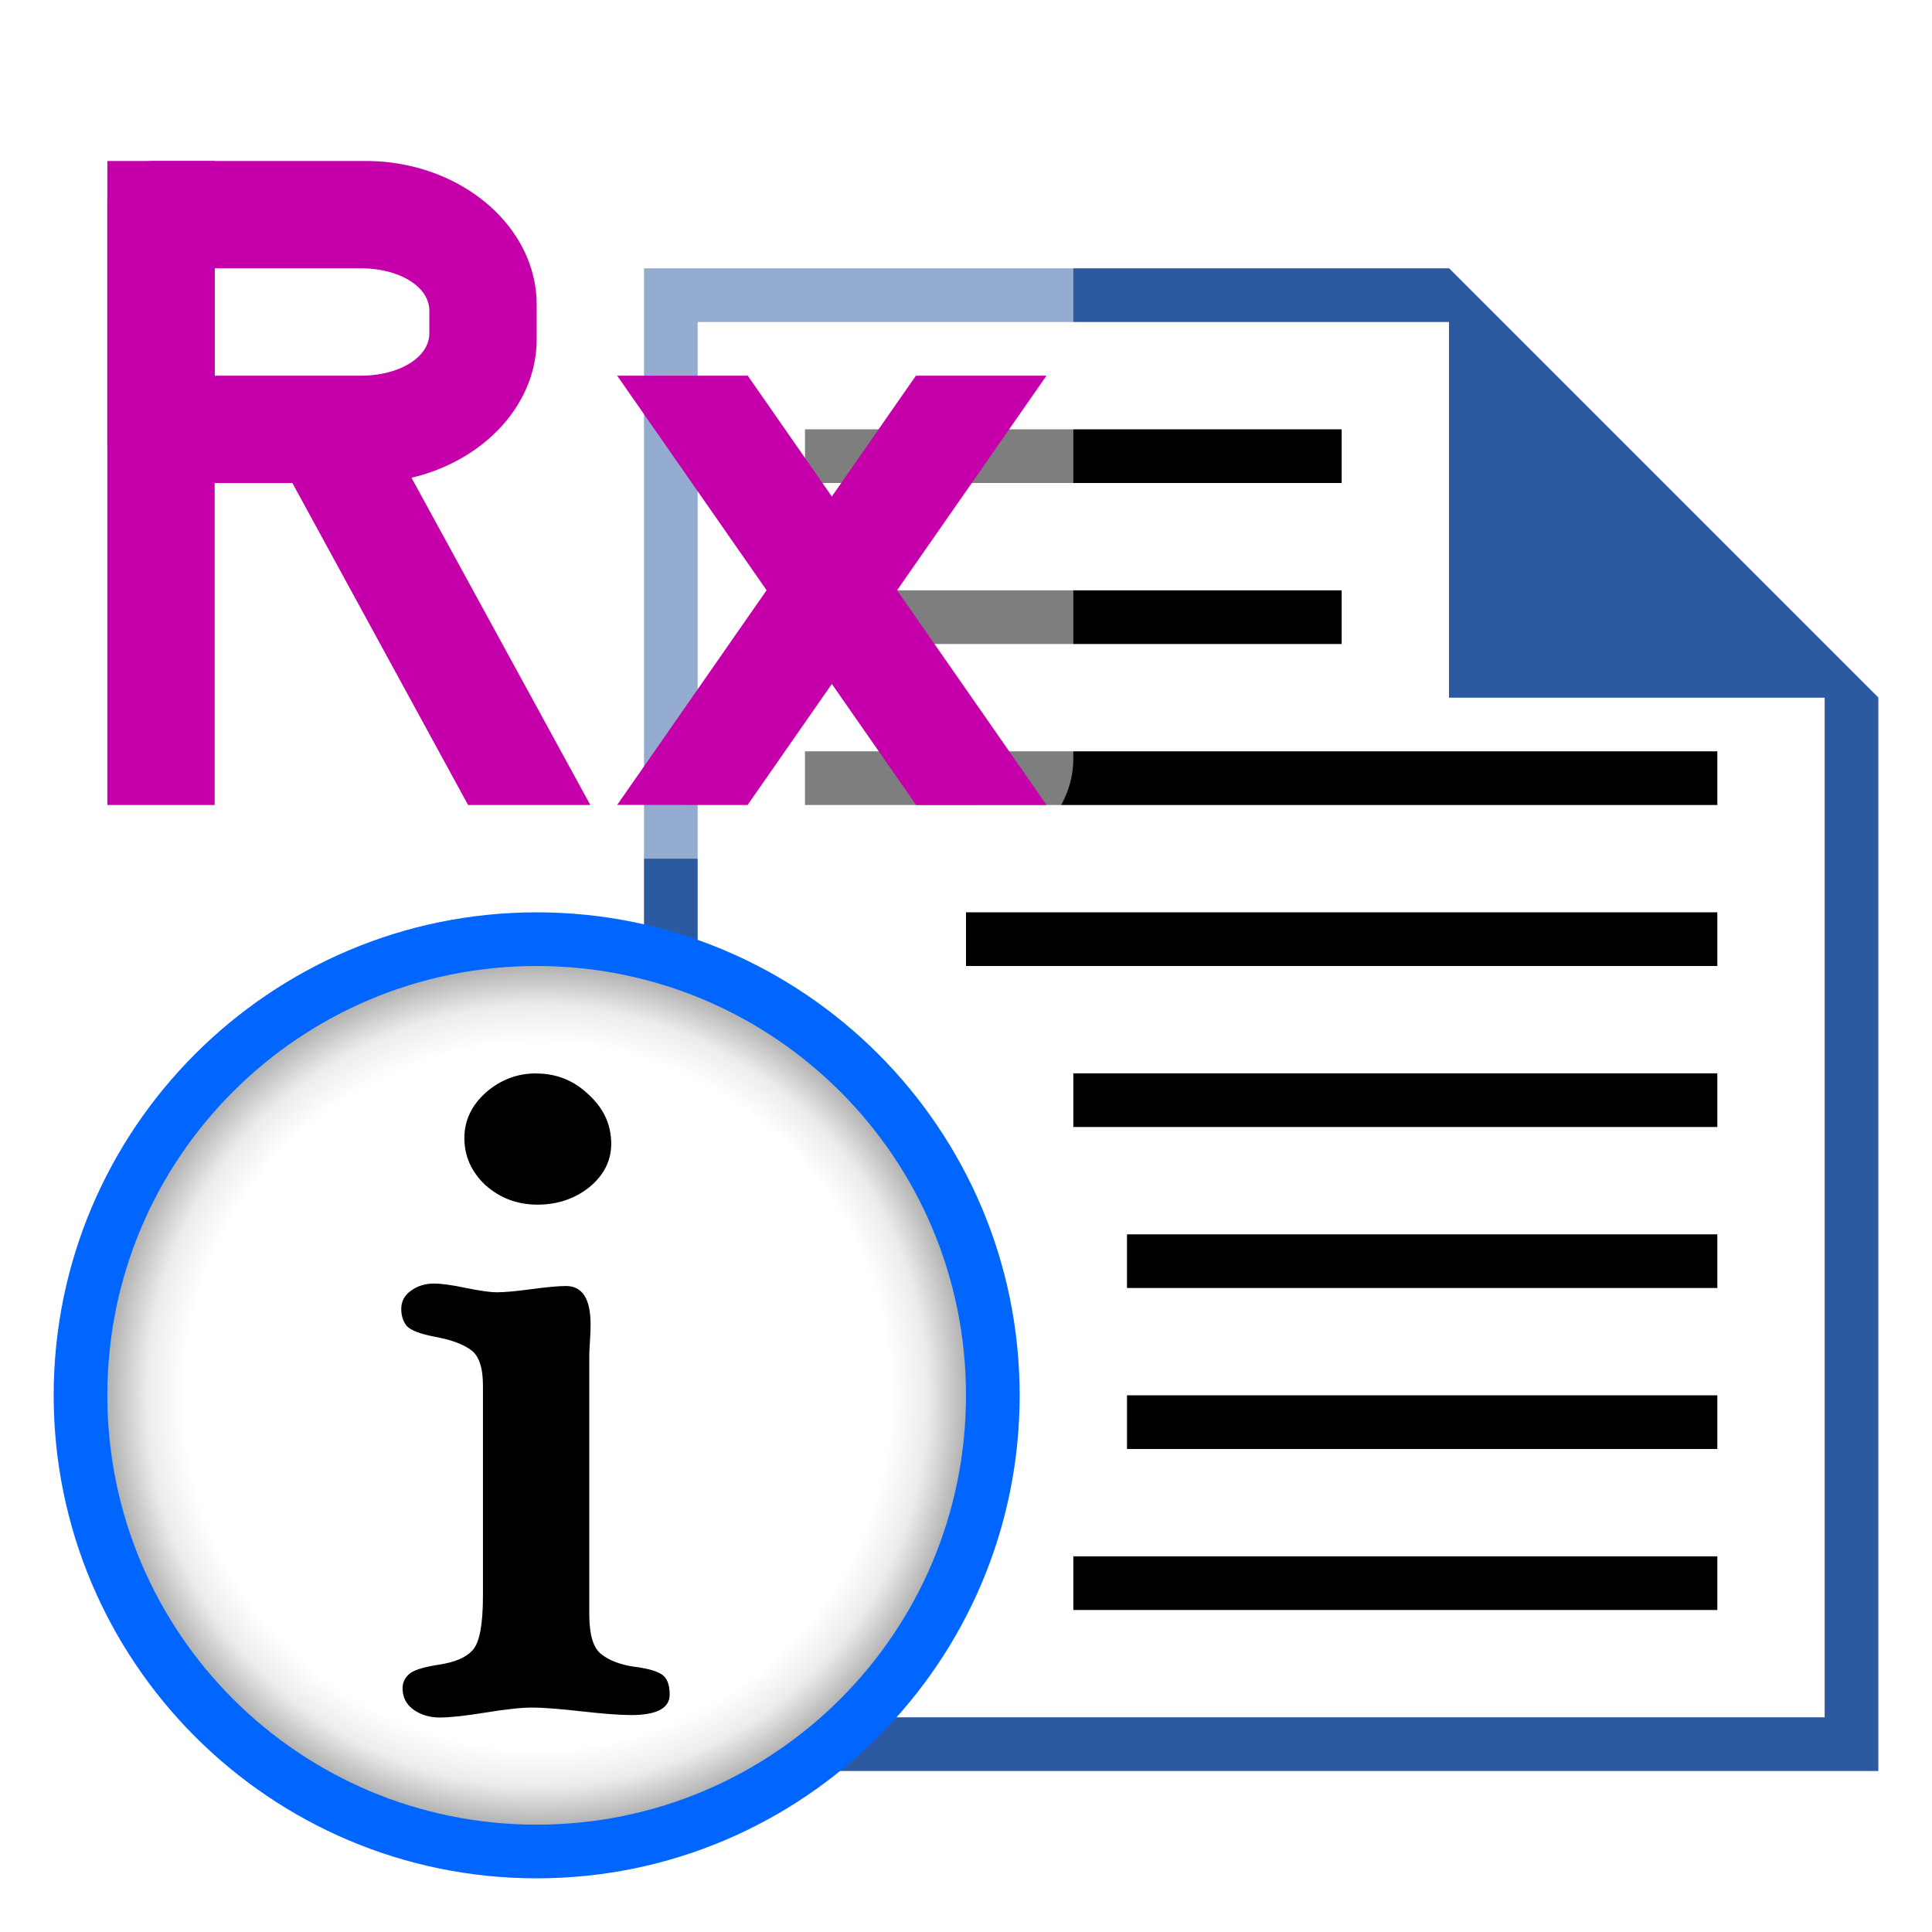 <?xml version="1.0" encoding="UTF-8" standalone="no"?>
<!-- Created with Inkscape (http://www.inkscape.org/) -->

<svg
   xmlns:dc="http://purl.org/dc/elements/1.1/"
   xmlns:cc="http://creativecommons.org/ns#"
   xmlns:rdf="http://www.w3.org/1999/02/22-rdf-syntax-ns#"
   xmlns:svg="http://www.w3.org/2000/svg"
   xmlns="http://www.w3.org/2000/svg"
   xmlns:xlink="http://www.w3.org/1999/xlink"
   xmlns:sodipodi="http://sodipodi.sourceforge.net/DTD/sodipodi-0.dtd"
   xmlns:inkscape="http://www.inkscape.org/namespaces/inkscape"
   width="36"
   height="36"
   viewBox="0 0 36 36"
   version="1.1"
   id="svg862"
   inkscape:version="0.92.3 (2405546, 2018-03-11)"
   sodipodi:docname="TRxVersionInfo_150.svg"
   inkscape:export-filename="TRxVersionInfo_150.png"
   inkscape:export-xdpi="96"
   inkscape:export-ydpi="96">
  <defs
     id="defs856">
    <linearGradient
       inkscape:collect="always"
       id="linearGradient1426">
      <stop
         style="stop-color:#ffffff;stop-opacity:1"
         offset="0"
         id="stop1422" />
      <stop
         id="stop4614"
         offset="0.822"
         style="stop-color:#ffffff;stop-opacity:1" />
      <stop
         id="stop1430"
         offset="0.909"
         style="stop-color:#ececec;stop-opacity:1" />
      <stop
         style="stop-color:#b3b3b3;stop-opacity:1"
         offset="1"
         id="stop1424" />
    </linearGradient>
    <radialGradient
       inkscape:collect="always"
       xlink:href="#linearGradient1426"
       id="radialGradient834"
       cx="33"
       cy="33"
       fx="33"
       fy="33"
       r="12"
       gradientUnits="userSpaceOnUse"
       gradientTransform="matrix(0.667,0,0,0.667,-12,16)" />
    <filter
       inkscape:collect="always"
       style="color-interpolation-filters:sRGB"
       id="filter922"
       x="-0.104"
       width="1.208"
       y="-0.141"
       height="1.283">
      <feGaussianBlur
         inkscape:collect="always"
         stdDeviation="0.66"
         id="feGaussianBlur924" />
    </filter>
  </defs>
  <sodipodi:namedview
     id="base"
     pagecolor="#ffffff"
     bordercolor="#666666"
     borderopacity="1.0"
     inkscape:pageopacity="0.0"
     inkscape:pageshadow="2"
     inkscape:zoom="11.313709"
     inkscape:cx="26.779164"
     inkscape:cy="20.364768"
     inkscape:document-units="px"
     inkscape:current-layer="layer6"
     showgrid="true"
     units="px"
     inkscape:window-width="1920"
     inkscape:window-height="1018"
     inkscape:window-x="-8"
     inkscape:window-y="-8"
     inkscape:window-maximized="1"
     inkscape:snap-bbox="true"
     inkscape:bbox-nodes="true">
    <inkscape:grid
       type="xygrid"
       id="grid1407" />
  </sodipodi:namedview>
  <g
     inkscape:label="base"
     inkscape:groupmode="layer"
     id="layer1"
     transform="translate(0,-296.3)"
     style="display:none">
    <path
       style="opacity:0.7;fill:#ffccaa;fill-opacity:1;stroke-width:1.947"
       d="m 0,296.3 h 36 v 36 H 0 Z"
       id="rect1409"
       inkscape:connector-curvature="0" />
  </g>
  <g
     inkscape:groupmode="layer"
     id="layer4"
     inkscape:label="list"
     transform="translate(0,-12)">
    <path
       style="color:#000000;font-style:normal;font-variant:normal;font-weight:normal;font-stretch:normal;font-size:medium;line-height:normal;font-family:sans-serif;font-variant-ligatures:normal;font-variant-position:normal;font-variant-caps:normal;font-variant-numeric:normal;font-variant-alternates:normal;font-feature-settings:normal;text-indent:0;text-align:start;text-decoration:none;text-decoration-line:none;text-decoration-style:solid;text-decoration-color:#000000;letter-spacing:normal;word-spacing:normal;text-transform:none;writing-mode:lr-tb;direction:ltr;text-orientation:mixed;dominant-baseline:auto;baseline-shift:baseline;text-anchor:start;white-space:normal;shape-padding:0;clip-rule:nonzero;display:inline;overflow:visible;visibility:visible;opacity:1;isolation:auto;mix-blend-mode:normal;color-interpolation:sRGB;color-interpolation-filters:linearRGB;solid-color:#000000;solid-opacity:1;vector-effect:none;fill:#2c5aa0;fill-opacity:1;fill-rule:nonzero;stroke:none;stroke-width:0.712;stroke-linecap:butt;stroke-linejoin:miter;stroke-miterlimit:4;stroke-dasharray:none;stroke-dashoffset:0;stroke-opacity:1;color-rendering:auto;image-rendering:auto;shape-rendering:auto;text-rendering:auto;enable-background:accumulate"
       d="M 12,17 V 17.341 45 H 35 V 25 l -8,-8 z"
       id="path1470"
       inkscape:connector-curvature="0"
       sodipodi:nodetypes="ccccccc" />
    <path
       style="color:#000000;font-style:normal;font-variant:normal;font-weight:normal;font-stretch:normal;font-size:medium;line-height:normal;font-family:sans-serif;font-variant-ligatures:normal;font-variant-position:normal;font-variant-caps:normal;font-variant-numeric:normal;font-variant-alternates:normal;font-feature-settings:normal;text-indent:0;text-align:start;text-decoration:none;text-decoration-line:none;text-decoration-style:solid;text-decoration-color:#000000;letter-spacing:normal;word-spacing:normal;text-transform:none;writing-mode:lr-tb;direction:ltr;text-orientation:mixed;dominant-baseline:auto;baseline-shift:baseline;text-anchor:start;white-space:normal;shape-padding:0;clip-rule:nonzero;display:inline;overflow:visible;visibility:visible;opacity:1;isolation:auto;mix-blend-mode:normal;color-interpolation:sRGB;color-interpolation-filters:linearRGB;solid-color:#000000;solid-opacity:1;vector-effect:none;fill:#ffffff;fill-opacity:1;fill-rule:nonzero;stroke:none;stroke-width:0.695;stroke-linecap:butt;stroke-linejoin:miter;stroke-miterlimit:4;stroke-dasharray:none;stroke-dashoffset:0;stroke-opacity:1;color-rendering:auto;image-rendering:auto;shape-rendering:auto;text-rendering:auto;enable-background:accumulate"
       d="m 13,18 h 14 l 7,7 V 44 H 13 Z"
       id="rect1463"
       inkscape:connector-curvature="0"
       sodipodi:nodetypes="cccccc" />
  </g>
  <g
     inkscape:groupmode="layer"
     id="layer6"
     inkscape:label="strings"
     transform="translate(0,-12)">
    <path
       style="opacity:1;fill:#000000;fill-opacity:1;stroke:none;stroke-width:1.08;stroke-miterlimit:4;stroke-dasharray:none;stroke-opacity:1"
       d="m 18,29 h 14 v 1 H 18 Z"
       id="rect4578-8"
       inkscape:connector-curvature="0" />
    <path
       style="opacity:1;fill:#000000;fill-opacity:1;stroke:none;stroke-width:1;stroke-miterlimit:4;stroke-dasharray:none;stroke-opacity:1"
       d="m 20,32 h 12 v 1 H 20 Z"
       id="rect4578-5"
       inkscape:connector-curvature="0" />
    <path
       style="opacity:1;fill:#000000;fill-opacity:1;stroke:none;stroke-width:0.957;stroke-miterlimit:4;stroke-dasharray:none;stroke-opacity:1"
       d="m 21,35 h 11 v 1 H 21 Z"
       id="rect4578-6"
       inkscape:connector-curvature="0" />
    <path
       style="opacity:1;fill:#000000;fill-opacity:1;stroke:none;stroke-width:0.957;stroke-miterlimit:4;stroke-dasharray:none;stroke-opacity:1"
       d="m 21,38 h 11 v 1 H 21 Z"
       id="rect4578-0"
       inkscape:connector-curvature="0" />
    <path
       style="opacity:1;fill:#000000;fill-opacity:1;stroke:none;stroke-width:1.19;stroke-miterlimit:4;stroke-dasharray:none;stroke-opacity:1"
       d="m 15,26 h 17 v 1 H 15 Z"
       id="rect4578-8-6"
       inkscape:connector-curvature="0" />
    <path
       style="opacity:1;fill:#000000;fill-opacity:1;stroke:none;stroke-width:0.913;stroke-miterlimit:4;stroke-dasharray:none;stroke-opacity:1"
       d="m 15,23 h 10 v 1 H 15 Z"
       id="rect4578-8-60"
       inkscape:connector-curvature="0" />
    <path
       style="opacity:1;fill:#000000;fill-opacity:1;stroke:none;stroke-width:0.913;stroke-miterlimit:4;stroke-dasharray:none;stroke-opacity:1"
       d="m 15,20 h 10 v 1 H 15 Z"
       id="rect4578-8-60-7"
       inkscape:connector-curvature="0" />
    <path
       style="opacity:1;fill:#000000;fill-opacity:1;stroke:none;stroke-width:1;stroke-miterlimit:4;stroke-dasharray:none;stroke-opacity:1"
       d="m 20,41 h 12 v 1 H 20 Z"
       id="rect4578-0-1"
       inkscape:connector-curvature="0" />
  </g>
  <g
     inkscape:groupmode="layer"
     id="layer2"
     inkscape:label="info_circle"
     style="display:inline;opacity:1"
     transform="translate(0,-12)">
    <path
       style="color:#000000;font-style:normal;font-variant:normal;font-weight:normal;font-stretch:normal;font-size:medium;line-height:normal;font-family:sans-serif;font-variant-ligatures:normal;font-variant-position:normal;font-variant-caps:normal;font-variant-numeric:normal;font-variant-alternates:normal;font-feature-settings:normal;text-indent:0;text-align:start;text-decoration:none;text-decoration-line:none;text-decoration-style:solid;text-decoration-color:#000000;letter-spacing:normal;word-spacing:normal;text-transform:none;writing-mode:lr-tb;direction:ltr;text-orientation:mixed;dominant-baseline:auto;baseline-shift:baseline;text-anchor:start;white-space:normal;shape-padding:0;clip-rule:nonzero;display:inline;overflow:visible;visibility:visible;opacity:1;isolation:auto;mix-blend-mode:normal;color-interpolation:sRGB;color-interpolation-filters:linearRGB;solid-color:#000000;solid-opacity:1;vector-effect:none;fill:#0066ff;fill-opacity:1;fill-rule:nonzero;stroke:none;stroke-width:0.692;stroke-linecap:butt;stroke-linejoin:miter;stroke-miterlimit:4;stroke-dasharray:none;stroke-dashoffset:0;stroke-opacity:1;color-rendering:auto;image-rendering:auto;shape-rendering:auto;text-rendering:auto;enable-background:accumulate"
       d="m 10,29 c -4.966,0 -9,4.034 -9,9 0,4.966 4.034,9 9,9 4.966,0 9,-4.034 9,-9 0,-4.966 -4.034,-9 -9,-9 z"
       id="path1420"
       inkscape:connector-curvature="0" />
    <path
       style="color:#000000;font-style:normal;font-variant:normal;font-weight:normal;font-stretch:normal;font-size:medium;line-height:normal;font-family:sans-serif;font-variant-ligatures:normal;font-variant-position:normal;font-variant-caps:normal;font-variant-numeric:normal;font-variant-alternates:normal;font-feature-settings:normal;text-indent:0;text-align:start;text-decoration:none;text-decoration-line:none;text-decoration-style:solid;text-decoration-color:#000000;letter-spacing:normal;word-spacing:normal;text-transform:none;writing-mode:lr-tb;direction:ltr;text-orientation:mixed;dominant-baseline:auto;baseline-shift:baseline;text-anchor:start;white-space:normal;shape-padding:0;clip-rule:nonzero;display:inline;overflow:visible;visibility:visible;opacity:1;isolation:auto;mix-blend-mode:normal;color-interpolation:sRGB;color-interpolation-filters:linearRGB;solid-color:#000000;solid-opacity:1;vector-effect:none;fill:url(#radialGradient834);fill-opacity:1;fill-rule:nonzero;stroke:none;stroke-width:0.667;stroke-linecap:butt;stroke-linejoin:miter;stroke-miterlimit:4;stroke-dasharray:none;stroke-dashoffset:0;stroke-opacity:1;color-rendering:auto;image-rendering:auto;shape-rendering:auto;text-rendering:auto;enable-background:accumulate"
       d="m 10,30 c 4.422,0 8,3.578 8,8 0,4.422 -3.578,8 -8,8 -4.422,0 -8,-3.578 -8,-8 0,-4.422 3.578,-8 8,-8 z"
       id="path1413"
       inkscape:connector-curvature="0" />
  </g>
  <g
     inkscape:groupmode="layer"
     id="layer3"
     inkscape:label="info_sign"
     style="display:inline"
     transform="translate(0,-12)">
    <g
       aria-label="i"
       style="font-style:normal;font-weight:normal;font-size:18.667px;line-height:1.25;font-family:sans-serif;letter-spacing:0px;word-spacing:0px;fill:#000000;fill-opacity:1;stroke:none"
       id="text1457"
       transform="matrix(1.358,0,0,1.271,-19.03,15.88)">
      <path
         d="m 21.37,12.685 q 0.419,0 0.72,0.31 0.31,0.301 0.31,0.72 0,0.374 -0.301,0.638 -0.301,0.255 -0.711,0.255 -0.41,0 -0.711,-0.283 -0.292,-0.292 -0.292,-0.693 0,-0.383 0.292,-0.665 0.301,-0.283 0.693,-0.283 z m 0.729,7.93 q 0,0.447 0.164,0.583 0.164,0.137 0.438,0.182 0.273,0.036 0.383,0.109 0.118,0.073 0.118,0.301 0,0.301 -0.529,0.301 -0.228,0 -0.684,-0.055 -0.456,-0.055 -0.674,-0.055 -0.219,0 -0.638,0.073 -0.419,0.073 -0.629,0.073 -0.21,0 -0.365,-0.118 -0.146,-0.118 -0.146,-0.31 0,-0.118 0.082,-0.201 0.082,-0.091 0.419,-0.146 0.337,-0.055 0.465,-0.219 0.137,-0.164 0.137,-0.793 v -3.081 q 0,-0.392 -0.164,-0.52 -0.164,-0.128 -0.483,-0.191 -0.319,-0.064 -0.401,-0.164 -0.073,-0.1 -0.073,-0.246 0,-0.164 0.128,-0.264 0.137,-0.109 0.319,-0.109 0.155,0 0.438,0.064 0.292,0.064 0.428,0.064 0.155,0 0.474,-0.046 0.319,-0.046 0.474,-0.046 0.337,0 0.337,0.565 0,0.091 -0.009,0.246 -0.009,0.146 -0.009,0.201 z"
         style="font-style:normal;font-variant:normal;font-weight:normal;font-stretch:normal;font-family:'Poor Richard';-inkscape-font-specification:'Poor Richard'"
         id="path1459"
         inkscape:connector-curvature="0" />
    </g>
  </g>
  <g
     inkscape:groupmode="layer"
     id="layer8"
     inkscape:label="corner 1"
     style="display:inline"
     transform="translate(0,-12)">
    <path
       style="opacity:1;fill:#2c5aa0;fill-opacity:1;stroke:none;stroke-width:0.4;stroke-miterlimit:4;stroke-dasharray:none;stroke-opacity:1"
       d="m 27,17 8,8 h -8 z"
       id="rect4648"
       inkscape:connector-curvature="0"
       sodipodi:nodetypes="cccc" />
  </g>
  <g
     inkscape:groupmode="layer"
     id="layer5"
     inkscape:label="text"
     transform="translate(0,-12)"
     sodipodi:insensitive="true">
    <path
       transform="matrix(1.25,0,0,1.25,-9,-31)"
       style="display:inline;opacity:0.7;fill:#ffffff;fill-opacity:1;fill-rule:evenodd;stroke:none;stroke-width:1.546;stroke-linecap:round;stroke-linejoin:round;stroke-miterlimit:4;stroke-dasharray:none;stroke-dashoffset:0;stroke-opacity:1;paint-order:normal;filter:url(#filter922)"
       d="m 9.6,36 h 12 c 0.886,0 1.6,0.666 1.6,1.493 v 8.213 C 23.2,46.534 22.486,47.2 21.6,47.2 H 9.6 C 8.714,47.2 8,46.534 8,45.707 V 37.493 C 8,36.666 8.714,36 9.6,36 Z"
       id="rect927"
       inkscape:connector-curvature="0" />
    <path
       style="color:#000000;font-style:normal;font-variant:normal;font-weight:normal;font-stretch:normal;font-size:medium;line-height:normal;font-family:sans-serif;font-variant-ligatures:normal;font-variant-position:normal;font-variant-caps:normal;font-variant-numeric:normal;font-variant-alternates:normal;font-feature-settings:normal;text-indent:0;text-align:start;text-decoration:none;text-decoration-line:none;text-decoration-style:solid;text-decoration-color:#000000;letter-spacing:normal;word-spacing:normal;text-transform:none;writing-mode:lr-tb;direction:ltr;text-orientation:mixed;dominant-baseline:auto;baseline-shift:baseline;text-anchor:start;white-space:normal;shape-padding:0;clip-rule:nonzero;display:inline;overflow:visible;visibility:visible;opacity:1;isolation:auto;mix-blend-mode:normal;color-interpolation:sRGB;color-interpolation-filters:linearRGB;solid-color:#000000;solid-opacity:1;vector-effect:none;fill:#c500ab;fill-opacity:1;fill-rule:evenodd;stroke:none;stroke-width:1.588;stroke-linecap:round;stroke-linejoin:round;stroke-miterlimit:4;stroke-dasharray:none;stroke-dashoffset:0;stroke-opacity:1;paint-order:normal;color-rendering:auto;image-rendering:auto;shape-rendering:auto;text-rendering:auto;enable-background:accumulate"
       d="M 2.865,15 A 0.866,0.728 0 0 0 2,15.729 v 4.543 A 0.866,0.728 0 0 0 2.865,21 H 6.818 C 8.566,21 10,19.794 10,18.324 V 17.676 C 10,16.206 8.566,15 6.818,15 Z M 4,17 H 6.723 C 7.444,17 8,17.343 8,17.789 v 0.422 C 8,18.657 7.444,19 6.723,19 H 4 Z"
       id="path866"
       inkscape:connector-curvature="0" />
    <path
       style="color:#000000;font-style:normal;font-variant:normal;font-weight:normal;font-stretch:normal;font-size:medium;line-height:normal;font-family:sans-serif;font-variant-ligatures:normal;font-variant-position:normal;font-variant-caps:normal;font-variant-numeric:normal;font-variant-alternates:normal;font-feature-settings:normal;text-indent:0;text-align:start;text-decoration:none;text-decoration-line:none;text-decoration-style:solid;text-decoration-color:#000000;letter-spacing:normal;word-spacing:normal;text-transform:none;writing-mode:lr-tb;direction:ltr;text-orientation:mixed;dominant-baseline:auto;baseline-shift:baseline;text-anchor:start;white-space:normal;shape-padding:0;clip-rule:nonzero;display:inline;overflow:visible;visibility:visible;opacity:1;isolation:auto;mix-blend-mode:normal;color-interpolation:sRGB;color-interpolation-filters:linearRGB;solid-color:#000000;solid-opacity:1;vector-effect:none;fill:#c500ab;fill-opacity:1;fill-rule:nonzero;stroke:none;stroke-width:1.414px;stroke-linecap:butt;stroke-linejoin:miter;stroke-miterlimit:4;stroke-dasharray:none;stroke-dashoffset:0;stroke-opacity:1;color-rendering:auto;image-rendering:auto;shape-rendering:auto;text-rendering:auto;enable-background:accumulate"
       d="M 2,15 V 27 H 4 V 15 Z"
       id="path869"
       inkscape:connector-curvature="0" />
    <path
       style="color:#000000;font-style:normal;font-variant:normal;font-weight:normal;font-stretch:normal;font-size:medium;line-height:normal;font-family:sans-serif;font-variant-ligatures:normal;font-variant-position:normal;font-variant-caps:normal;font-variant-numeric:normal;font-variant-alternates:normal;font-feature-settings:normal;text-indent:0;text-align:start;text-decoration:none;text-decoration-line:none;text-decoration-style:solid;text-decoration-color:#000000;letter-spacing:normal;word-spacing:normal;text-transform:none;writing-mode:lr-tb;direction:ltr;text-orientation:mixed;dominant-baseline:auto;baseline-shift:baseline;text-anchor:start;white-space:normal;shape-padding:0;clip-rule:nonzero;display:inline;overflow:visible;visibility:visible;opacity:1;isolation:auto;mix-blend-mode:normal;color-interpolation:sRGB;color-interpolation-filters:linearRGB;solid-color:#000000;solid-opacity:1;vector-effect:none;fill:#c500ab;fill-opacity:1;fill-rule:nonzero;stroke:none;stroke-width:1.414px;stroke-linecap:butt;stroke-linejoin:miter;stroke-miterlimit:4;stroke-dasharray:none;stroke-dashoffset:0;stroke-opacity:1;color-rendering:auto;image-rendering:auto;shape-rendering:auto;text-rendering:auto;enable-background:accumulate"
       d="m 4.902,20 c 1.918,3.51 1.902,3.49 3.82,7 H 11 L 7.174,19.999 7.168,20 Z"
       id="path869-7"
       inkscape:connector-curvature="0"
       sodipodi:nodetypes="cccccc" />
    <path
       style="color:#000000;font-style:normal;font-variant:normal;font-weight:normal;font-stretch:normal;font-size:medium;line-height:normal;font-family:sans-serif;font-variant-ligatures:normal;font-variant-position:normal;font-variant-caps:normal;font-variant-numeric:normal;font-variant-alternates:normal;font-feature-settings:normal;text-indent:0;text-align:start;text-decoration:none;text-decoration-line:none;text-decoration-style:solid;text-decoration-color:#000000;letter-spacing:normal;word-spacing:normal;text-transform:none;writing-mode:lr-tb;direction:ltr;text-orientation:mixed;dominant-baseline:auto;baseline-shift:baseline;text-anchor:start;white-space:normal;shape-padding:0;clip-rule:nonzero;display:inline;overflow:visible;visibility:visible;opacity:1;isolation:auto;mix-blend-mode:normal;color-interpolation:sRGB;color-interpolation-filters:linearRGB;solid-color:#000000;solid-opacity:1;vector-effect:none;fill:#c500ab;fill-opacity:1;fill-rule:nonzero;stroke:none;stroke-width:1.414px;stroke-linecap:butt;stroke-linejoin:miter;stroke-miterlimit:4;stroke-dasharray:none;stroke-dashoffset:0;stroke-opacity:1;color-rendering:auto;image-rendering:auto;shape-rendering:auto;text-rendering:auto;enable-background:accumulate"
       d="M 17.067,19 11.5,26.999 13.93,27 19.5,19 Z"
       id="path914"
       inkscape:connector-curvature="0"
       inkscape:transform-center-x="-4.2600094"
       inkscape:transform-center-y="-4.3500857"
       sodipodi:nodetypes="ccccc" />
    <path
       sodipodi:nodetypes="ccccc"
       inkscape:transform-center-y="-4.3500857"
       inkscape:transform-center-x="4.2600094"
       inkscape:connector-curvature="0"
       id="path922-0"
       d="M 13.933,19 19.5,26.999 17.071,27 11.5,19 Z"
       style="color:#000000;font-style:normal;font-variant:normal;font-weight:normal;font-stretch:normal;font-size:medium;line-height:normal;font-family:sans-serif;font-variant-ligatures:normal;font-variant-position:normal;font-variant-caps:normal;font-variant-numeric:normal;font-variant-alternates:normal;font-feature-settings:normal;text-indent:0;text-align:start;text-decoration:none;text-decoration-line:none;text-decoration-style:solid;text-decoration-color:#000000;letter-spacing:normal;word-spacing:normal;text-transform:none;writing-mode:lr-tb;direction:ltr;text-orientation:mixed;dominant-baseline:auto;baseline-shift:baseline;text-anchor:start;white-space:normal;shape-padding:0;clip-rule:nonzero;display:inline;overflow:visible;visibility:visible;opacity:1;isolation:auto;mix-blend-mode:normal;color-interpolation:sRGB;color-interpolation-filters:linearRGB;solid-color:#000000;solid-opacity:1;vector-effect:none;fill:#c500ab;fill-opacity:1;fill-rule:nonzero;stroke:none;stroke-width:1.414px;stroke-linecap:butt;stroke-linejoin:miter;stroke-miterlimit:4;stroke-dasharray:none;stroke-dashoffset:0;stroke-opacity:1;color-rendering:auto;image-rendering:auto;shape-rendering:auto;text-rendering:auto;enable-background:accumulate" />
  </g>
</svg>
